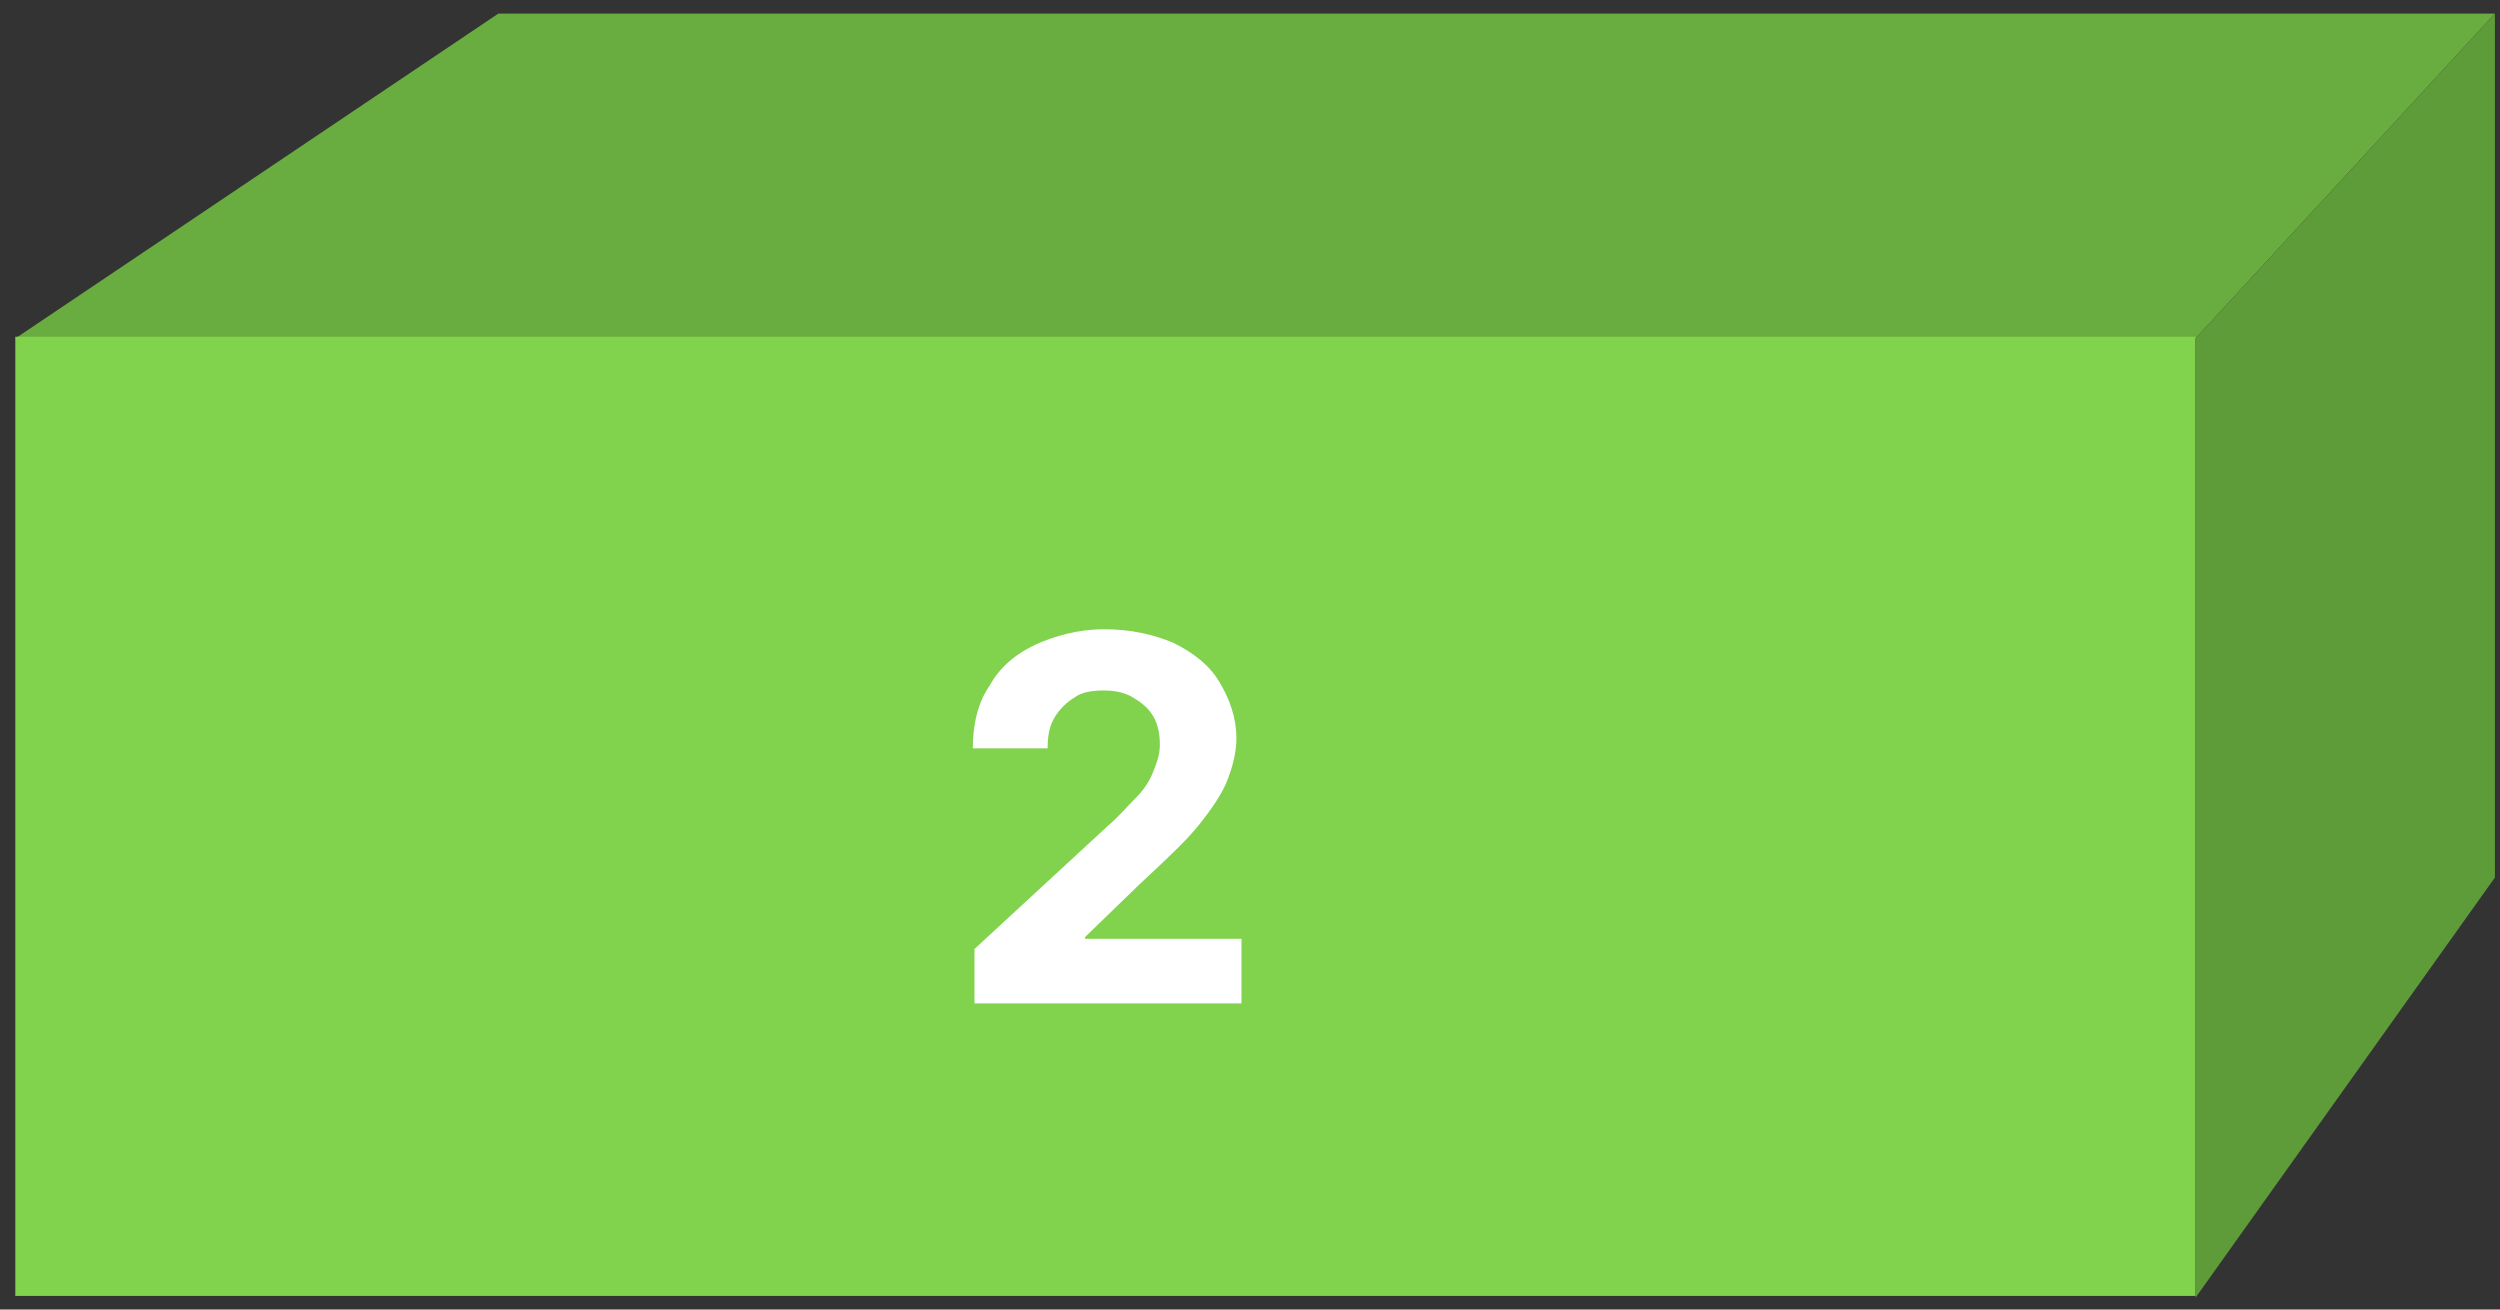 <?xml version="1.0" encoding="utf-8"?>
<!-- Generator: Adobe Illustrator 24.1.2, SVG Export Plug-In . SVG Version: 6.00 Build 0)  -->
<svg version="1.1" id="Layer_1" xmlns="http://www.w3.org/2000/svg" xmlns:xlink="http://www.w3.org/1999/xlink" x="0px" y="0px"
	 viewBox="0 0 147 77" style="enable-background:new 0 0 147 77;" xml:space="preserve">
<rect x="0" y="0" width="147" height="77" fill="#333333" stroke="none"/>
<style type="text/css">
	.st0{display:none;}
	.st1{display:inline;fill:#86C65E;}
	.st2{display:inline;fill:#A5F272;}
	.st3{display:inline;}
	.st4{fill:#FFFFFF;}
	.st5{fill:#69AC3F;}
	.st6{fill:#81D24C;}
	.st7{fill:#5E9B39;}
</style>
<g id="Layer_1_1_" class="st0">
	<polygon class="st1" points="145.1,76.3 0.9,76.3 19.3,57.2 126.7,57.2 	"/>
	<rect x="0.9" y="-3.1" class="st2" width="144.3" height="79.4"/>
	<g class="st3">
		<path class="st4" d="M77.9,54.5v21.8h-4.6V58.8h-0.1l-5,3.1v-4.1l5.4-3.4h4.3V54.5z"/>
	</g>
</g>
<g id="Layer_2_1_">
	<g>
		<g>
			<polygon class="st5" points="0.9,19.9 129.1,19.9 146.7,0.8 29.3,0.8 			"/>
			<rect x="0.9" y="19.8" class="st6" width="128.2" height="56.4"/>
			<polygon class="st7" points="146.7,0.8 146.7,51.6 129.1,76.3 129.1,19.9 			"/>
		</g>
		<g>
			<path class="st4" d="M57.3,59.1v-3.3l7.8-7.2c0.7-0.6,1.2-1.2,1.7-1.7s0.8-1,1-1.5s0.4-1,0.4-1.6s-0.1-1.2-0.4-1.7
				s-0.7-0.8-1.2-1.1s-1.1-0.4-1.7-0.4c-0.7,0-1.3,0.1-1.7,0.4c-0.5,0.3-0.9,0.7-1.2,1.2s-0.4,1.1-0.4,1.8h-4.4c0-1.4,0.3-2.7,1-3.7
				c0.6-1.1,1.6-1.9,2.7-2.4s2.5-0.9,4-0.9c1.6,0,2.9,0.3,4.1,0.8c1.2,0.6,2.1,1.3,2.7,2.3s1,2.1,1,3.3c0,0.8-0.2,1.6-0.5,2.4
				s-0.9,1.7-1.7,2.7s-2,2.1-3.5,3.5l-3.2,3.1v0.1H73V59H57.3V59.1z"/>
		</g>
	</g>
</g>
</svg>
